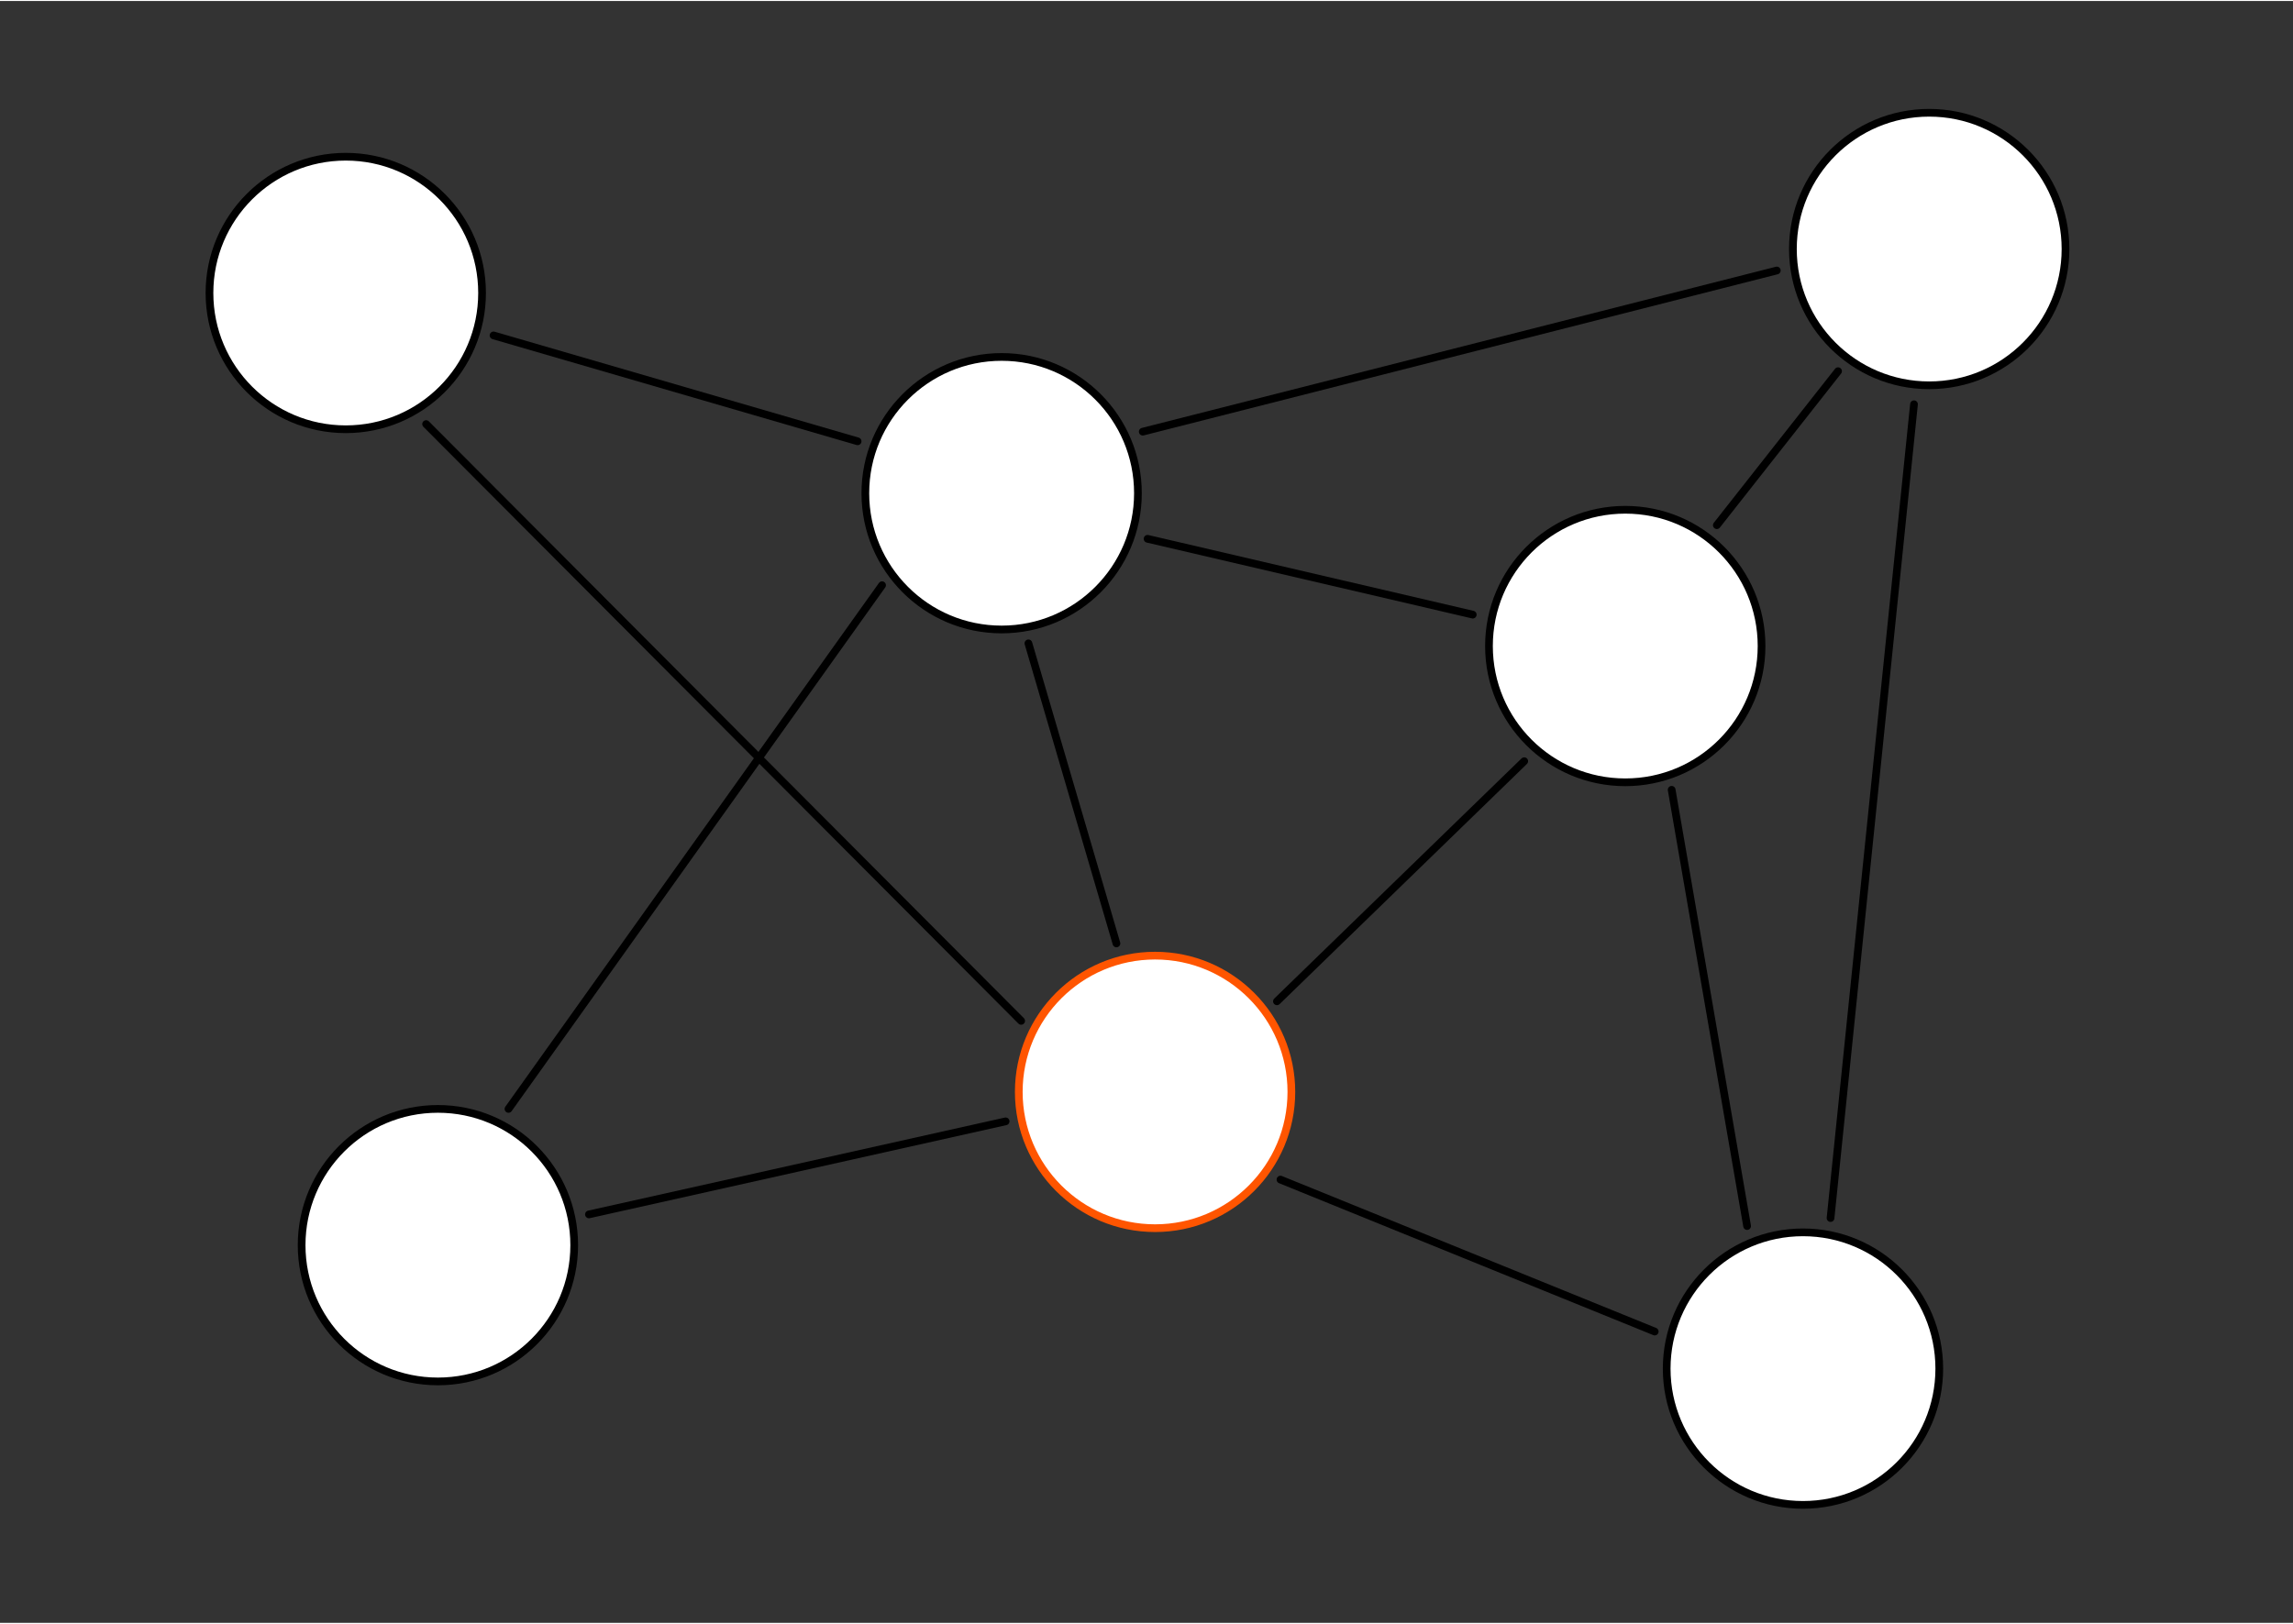 <?xml version="1.0"?><svg width="120" height="85" xmlns="http://www.w3.org/2000/svg"  viewBox="0 0 1487 1052">
 <rect x="0" y="0" width="1487" height="1052" fill="#333333" stroke="none"/>
 <title>Network</title>

 <g>
  <title>Layer 1</title>
  <g id="svg_1">
   <path fill="#ffffff" stroke="#000000" stroke-width="5" stroke-miterlimit="4" id="path4214" d="m737.947,319.27c0,48.816 -39.573,88.388 -88.388,88.388c-48.815,0 -88.388,-39.573 -88.388,-88.388c0,-48.816 39.573,-88.388 88.388,-88.388c48.816,0 88.388,39.573 88.388,88.388z"/>
   <path fill="#ffffff" stroke="#000000" stroke-width="5" stroke-miterlimit="4" id="path4214-9" d="m312.618,189.398c0,48.816 -39.573,88.388 -88.388,88.388c-48.816,0 -88.388,-39.573 -88.388,-88.388c0,-48.816 39.573,-88.388 88.388,-88.388c48.816,0 88.388,39.573 88.388,88.388z"/>
   <path fill="#ffffff" stroke="#000000" stroke-width="5" stroke-miterlimit="4" id="path4214-1" d="m372.378,807.014c0,48.816 -39.573,88.388 -88.388,88.388c-48.816,0 -88.388,-39.573 -88.388,-88.388c0,-48.816 39.573,-88.388 88.388,-88.388c48.816,0 88.388,39.573 88.388,88.388z"/>
   <path fill="#ffffff" stroke="#000000" stroke-width="5" stroke-miterlimit="4" id="path4214-8" d="m1142.368,418.397c0,48.816 -39.573,88.388 -88.388,88.388c-48.816,0 -88.388,-39.573 -88.388,-88.388c0,-48.816 39.573,-88.388 88.388,-88.388c48.816,0 88.388,39.573 88.388,88.388z"/>
   <path fill="#ffffff" stroke="#ff5500" stroke-width="5" stroke-miterlimit="4" id="path4214-8-8" d="m837.449,707.608c0,48.816 -39.573,88.388 -88.388,88.388c-48.816,0 -88.388,-39.573 -88.388,-88.388c0,-48.816 39.573,-88.388 88.388,-88.388c48.816,0 88.388,39.573 88.388,88.388z"/>
   <path fill="#ffffff" stroke="#000000" stroke-width="5" stroke-miterlimit="4" id="path4214-7" d="m1257.614,887.092c0,48.816 -39.573,88.388 -88.388,88.388c-48.816,0 -88.388,-39.573 -88.388,-88.388c0,-48.816 39.573,-88.388 88.388,-88.388c48.816,0 88.388,39.573 88.388,88.388z"/>
   <path fill="#ffffff" stroke="#000000" stroke-width="5" stroke-miterlimit="4" id="path4214-83" d="m1339.466,160.883c0,48.816 -39.573,88.388 -88.388,88.388c-48.816,0 -88.388,-39.573 -88.388,-88.388c0,-48.816 39.573,-88.388 88.388,-88.388c48.816,0 88.388,39.573 88.388,88.388z"/>
   <path fill="none" stroke="#000000" stroke-width="5" stroke-linecap="round" stroke-miterlimit="4" id="path6468" d="m320.06,216.91l236.098,68.689"/>
   <path fill="none" stroke="#000000" stroke-width="5" stroke-linecap="round" stroke-miterlimit="4" id="path6470" d="m744.195,348.846l210.884,49.184"/>
   <path fill="none" stroke="#000000" stroke-width="5" stroke-linecap="round" stroke-miterlimit="4" id="path6472" d="m1113.355,340.01l78.621,-99.898"/>
   <path fill="none" stroke="#000000" stroke-width="5" stroke-linecap="round" stroke-miterlimit="4" id="path6474" d="m666.927,416.646l57.083,194.657"/>
   <path fill="#ff5500" stroke="#000000" stroke-width="5" stroke-linecap="round" stroke-miterlimit="4" id="path6476" d="m988.451,493.092l-160.363,155.761"/>
   <path fill="none" stroke="#000000" stroke-width="5" stroke-linecap="round" stroke-miterlimit="4" id="path6478" d="m381.922,787.07l270.22,-60.368"/>
   <path fill="none" stroke="#000000" stroke-width="5" stroke-linecap="round" stroke-miterlimit="4" id="path6480" d="m830.373,764.483l242.705,98.561"/>
   <path fill="none" stroke="#000000" stroke-width="5" stroke-linecap="round" stroke-miterlimit="4" id="path6482" d="m662.211,661.531l-385.879,-387.111"/>
   <path fill="none" stroke="#000000" stroke-width="5" stroke-linecap="round" stroke-miterlimit="4" id="path6484" d="m572.021,378.946l-242.27,339.699"/>
   <path fill="none" stroke="#000000" stroke-width="5" stroke-linecap="round" stroke-miterlimit="4" id="path6486" d="m741.067,279.352l411.188,-104.539"/>
   <path fill="none" stroke="#000000" stroke-width="5" stroke-linecap="round" stroke-miterlimit="4" id="path6490" d="m1241.213,261.572l-54.112,527.858"/>
   <path fill="none" stroke="#000000" stroke-width="5" stroke-linecap="round" stroke-miterlimit="4" id="path6492" d="m1084.064,511.645l48.926,282.983"/>
  </g>
 </g>
</svg>